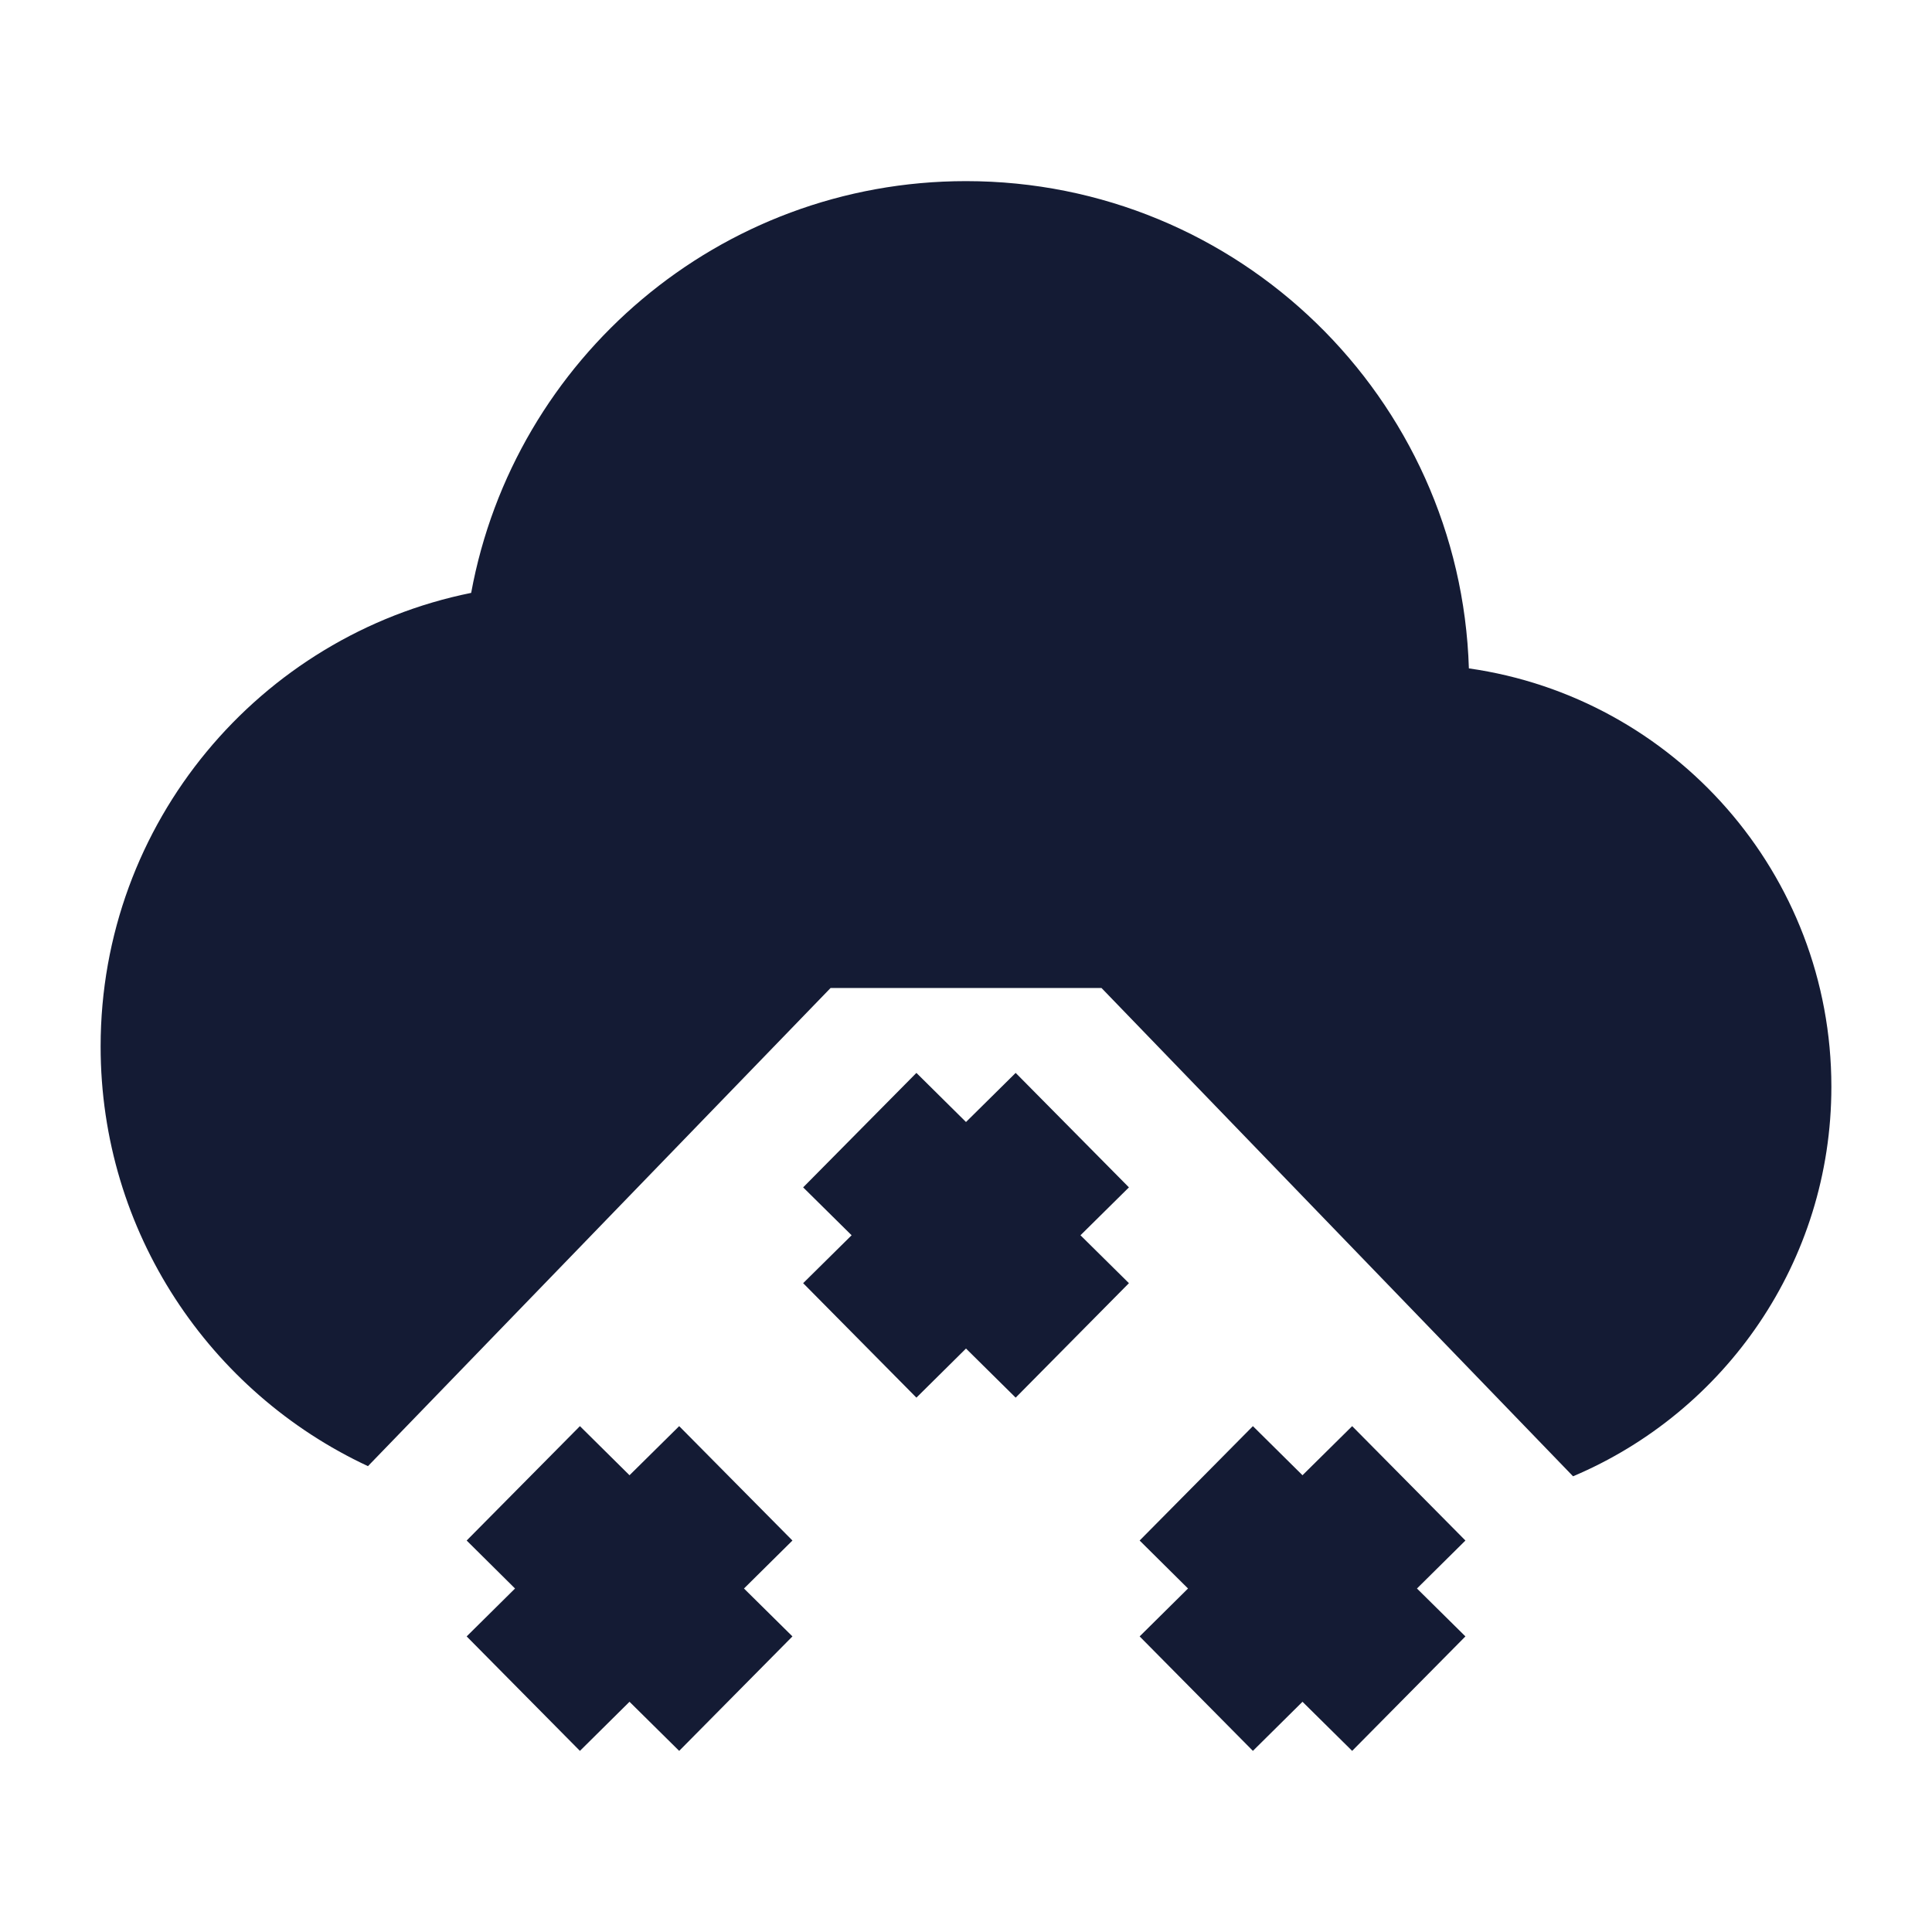 <svg width="24" height="24" viewBox="0 0 24 24" fill="none" xmlns="http://www.w3.org/2000/svg">
<path d="M5.853 7.365C3.227 7.896 1.25 10.217 1.25 13C1.25 15.308 2.609 17.298 4.571 18.213L10.318 12.273H13.683L19.541 18.339C21.427 17.542 22.75 15.676 22.75 13.5C22.75 10.854 20.793 8.665 18.247 8.303C18.143 4.942 15.386 2.25 12 2.25C8.936 2.25 6.387 4.455 5.853 7.365Z" fill="#141B34"/>
<path fill-rule="evenodd" clip-rule="evenodd" d="M12 13.938L12.617 13.328L14.024 14.75L13.422 15.345L14.024 15.94L12.617 17.362L12 16.752L11.384 17.362L9.977 15.94L10.579 15.345L9.977 14.75L11.384 13.328L12 13.938ZM6.398 19.733L5.797 19.137L7.204 17.716L7.82 18.326L8.437 17.716L9.844 19.137L9.242 19.733L9.844 20.328L8.437 21.75L7.82 21.14L7.204 21.75L5.797 20.328L6.398 19.733ZM14.758 19.733L14.157 19.137L15.564 17.716L16.18 18.326L16.797 17.716L18.204 19.137L17.602 19.733L18.204 20.328L16.797 21.75L16.18 21.14L15.564 21.75L14.157 20.328L14.758 19.733Z" fill="#141B34"/>
</svg>
